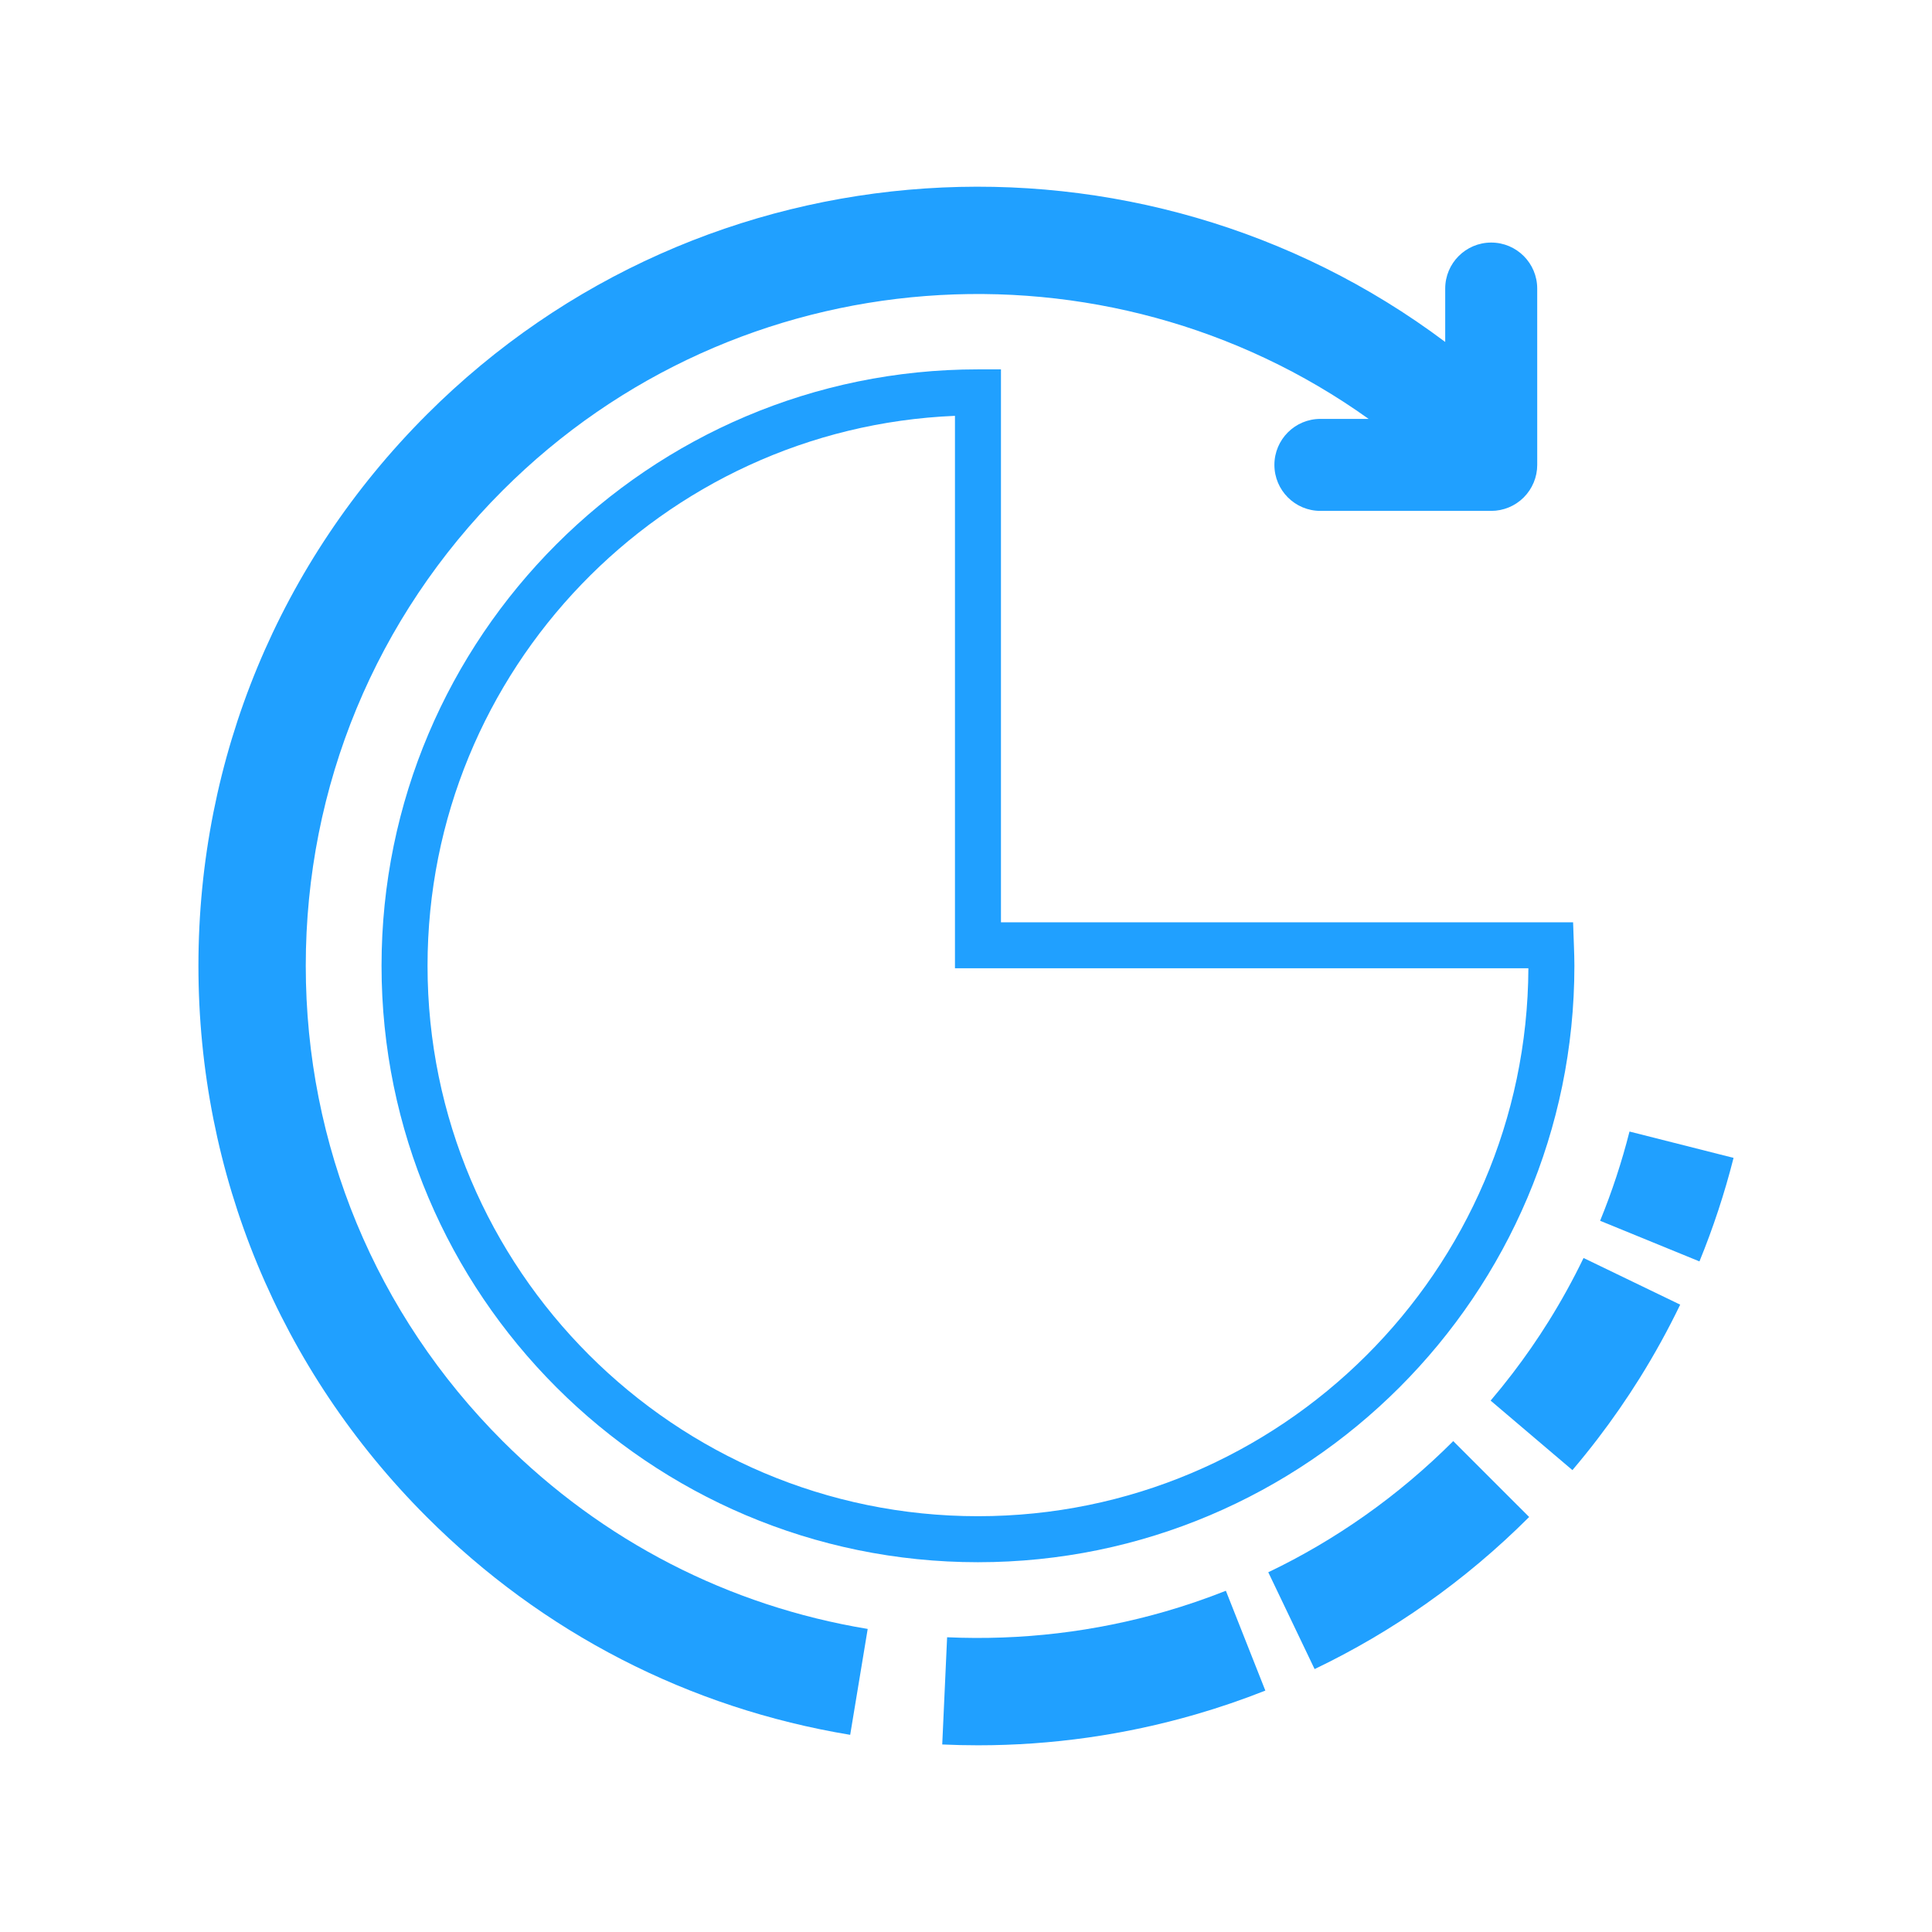 <?xml version="1.0" encoding="utf-8"?>
<!-- Generator: Adobe Illustrator 16.0.0, SVG Export Plug-In . SVG Version: 6.00 Build 0)  -->
<!DOCTYPE svg PUBLIC "-//W3C//DTD SVG 1.1//EN" "http://www.w3.org/Graphics/SVG/1.1/DTD/svg11.dtd">
<svg version="1.1" id="Layer_1" xmlns="http://www.w3.org/2000/svg" xmlns:xlink="http://www.w3.org/1999/xlink" x="0px" y="0px"
	 width="126px" height="126px" viewBox="0 0 126 126" enable-background="new 0 0 126 126" xml:space="preserve">
<g fill="#20a0ff">
	<g>
		<path d="M63.78,101.884c-21.448,0-38.897-17.449-38.897-38.897S42.332,24.089,63.78,24.089h1.5v36.061h37.313l0.056,1.579
			c0.015,0.418,0.029,0.836,0.029,1.258C102.678,84.435,85.229,101.884,63.78,101.884z M62.28,27.12
			C43.18,27.909,27.883,43.695,27.883,62.986c0,19.794,16.104,35.897,35.897,35.897c19.739,0,35.809-16.015,35.897-35.734H62.28
			V27.12z"/>
	</g>
	<g>
		<path d="M19.941,62.986c0-11.71,4.561-22.719,12.84-30.999c15.357-15.356,39.362-16.904,56.476-4.668h-3.144c-1.656,0-3,1.343-3,3
			s1.344,3,3,3h11.141c0.795,0,1.559-0.316,2.121-0.879s0.879-1.325,0.879-2.121l-0.001-11.5c0-1.657-1.343-3-3-3s-3,1.344-3,3
			v3.482C74.354,7.377,45.921,8.948,27.832,27.038C18.23,36.64,12.941,49.407,12.941,62.986s5.289,26.346,14.891,35.947
			c7.557,7.558,17.105,12.471,27.615,14.208l1.142-6.906c-9.058-1.498-17.29-5.734-23.808-12.251
			C24.502,85.704,19.941,74.695,19.941,62.986z"/>
	</g>
	<g>
		<path d="M76.024,105.089c-4.628,1.341-9.425,1.905-14.256,1.689l-0.318,6.992c0.782,0.036,1.562,0.054,2.341,0.054
			c4.806,0,9.565-0.675,14.182-2.013c1.529-0.442,3.06-0.966,4.549-1.555l-2.574-6.51C78.662,104.255,77.343,104.707,76.024,105.089
			z"/>
	</g>
	<g>
		<path d="M88.984,98.863c-1.98,1.396-4.09,2.633-6.27,3.676l3.021,6.314c2.531-1.211,4.98-2.647,7.279-4.268
			c2.38-1.675,4.639-3.576,6.713-5.651l-4.95-4.949C92.986,95.776,91.038,97.418,88.984,98.863z"/>
	</g>
	<g>
		<path d="M101.002,86.166c-0.731,1.173-1.527,2.321-2.365,3.415c-0.457,0.598-0.931,1.185-1.422,1.763l5.334,4.533
			c0.568-0.67,1.123-1.356,1.646-2.041c0.973-1.27,1.896-2.604,2.746-3.965c0.961-1.54,1.848-3.15,2.637-4.785l-6.303-3.043
			C102.595,83.452,101.83,84.839,101.002,86.166z"/>
	</g>
	<g>
		<path d="M106.272,73.796c-0.501,1.978-1.146,3.936-1.917,5.82l6.479,2.65c0.895-2.187,1.643-4.458,2.224-6.752L106.272,73.796z"/>
	</g>
</g>
</svg>
